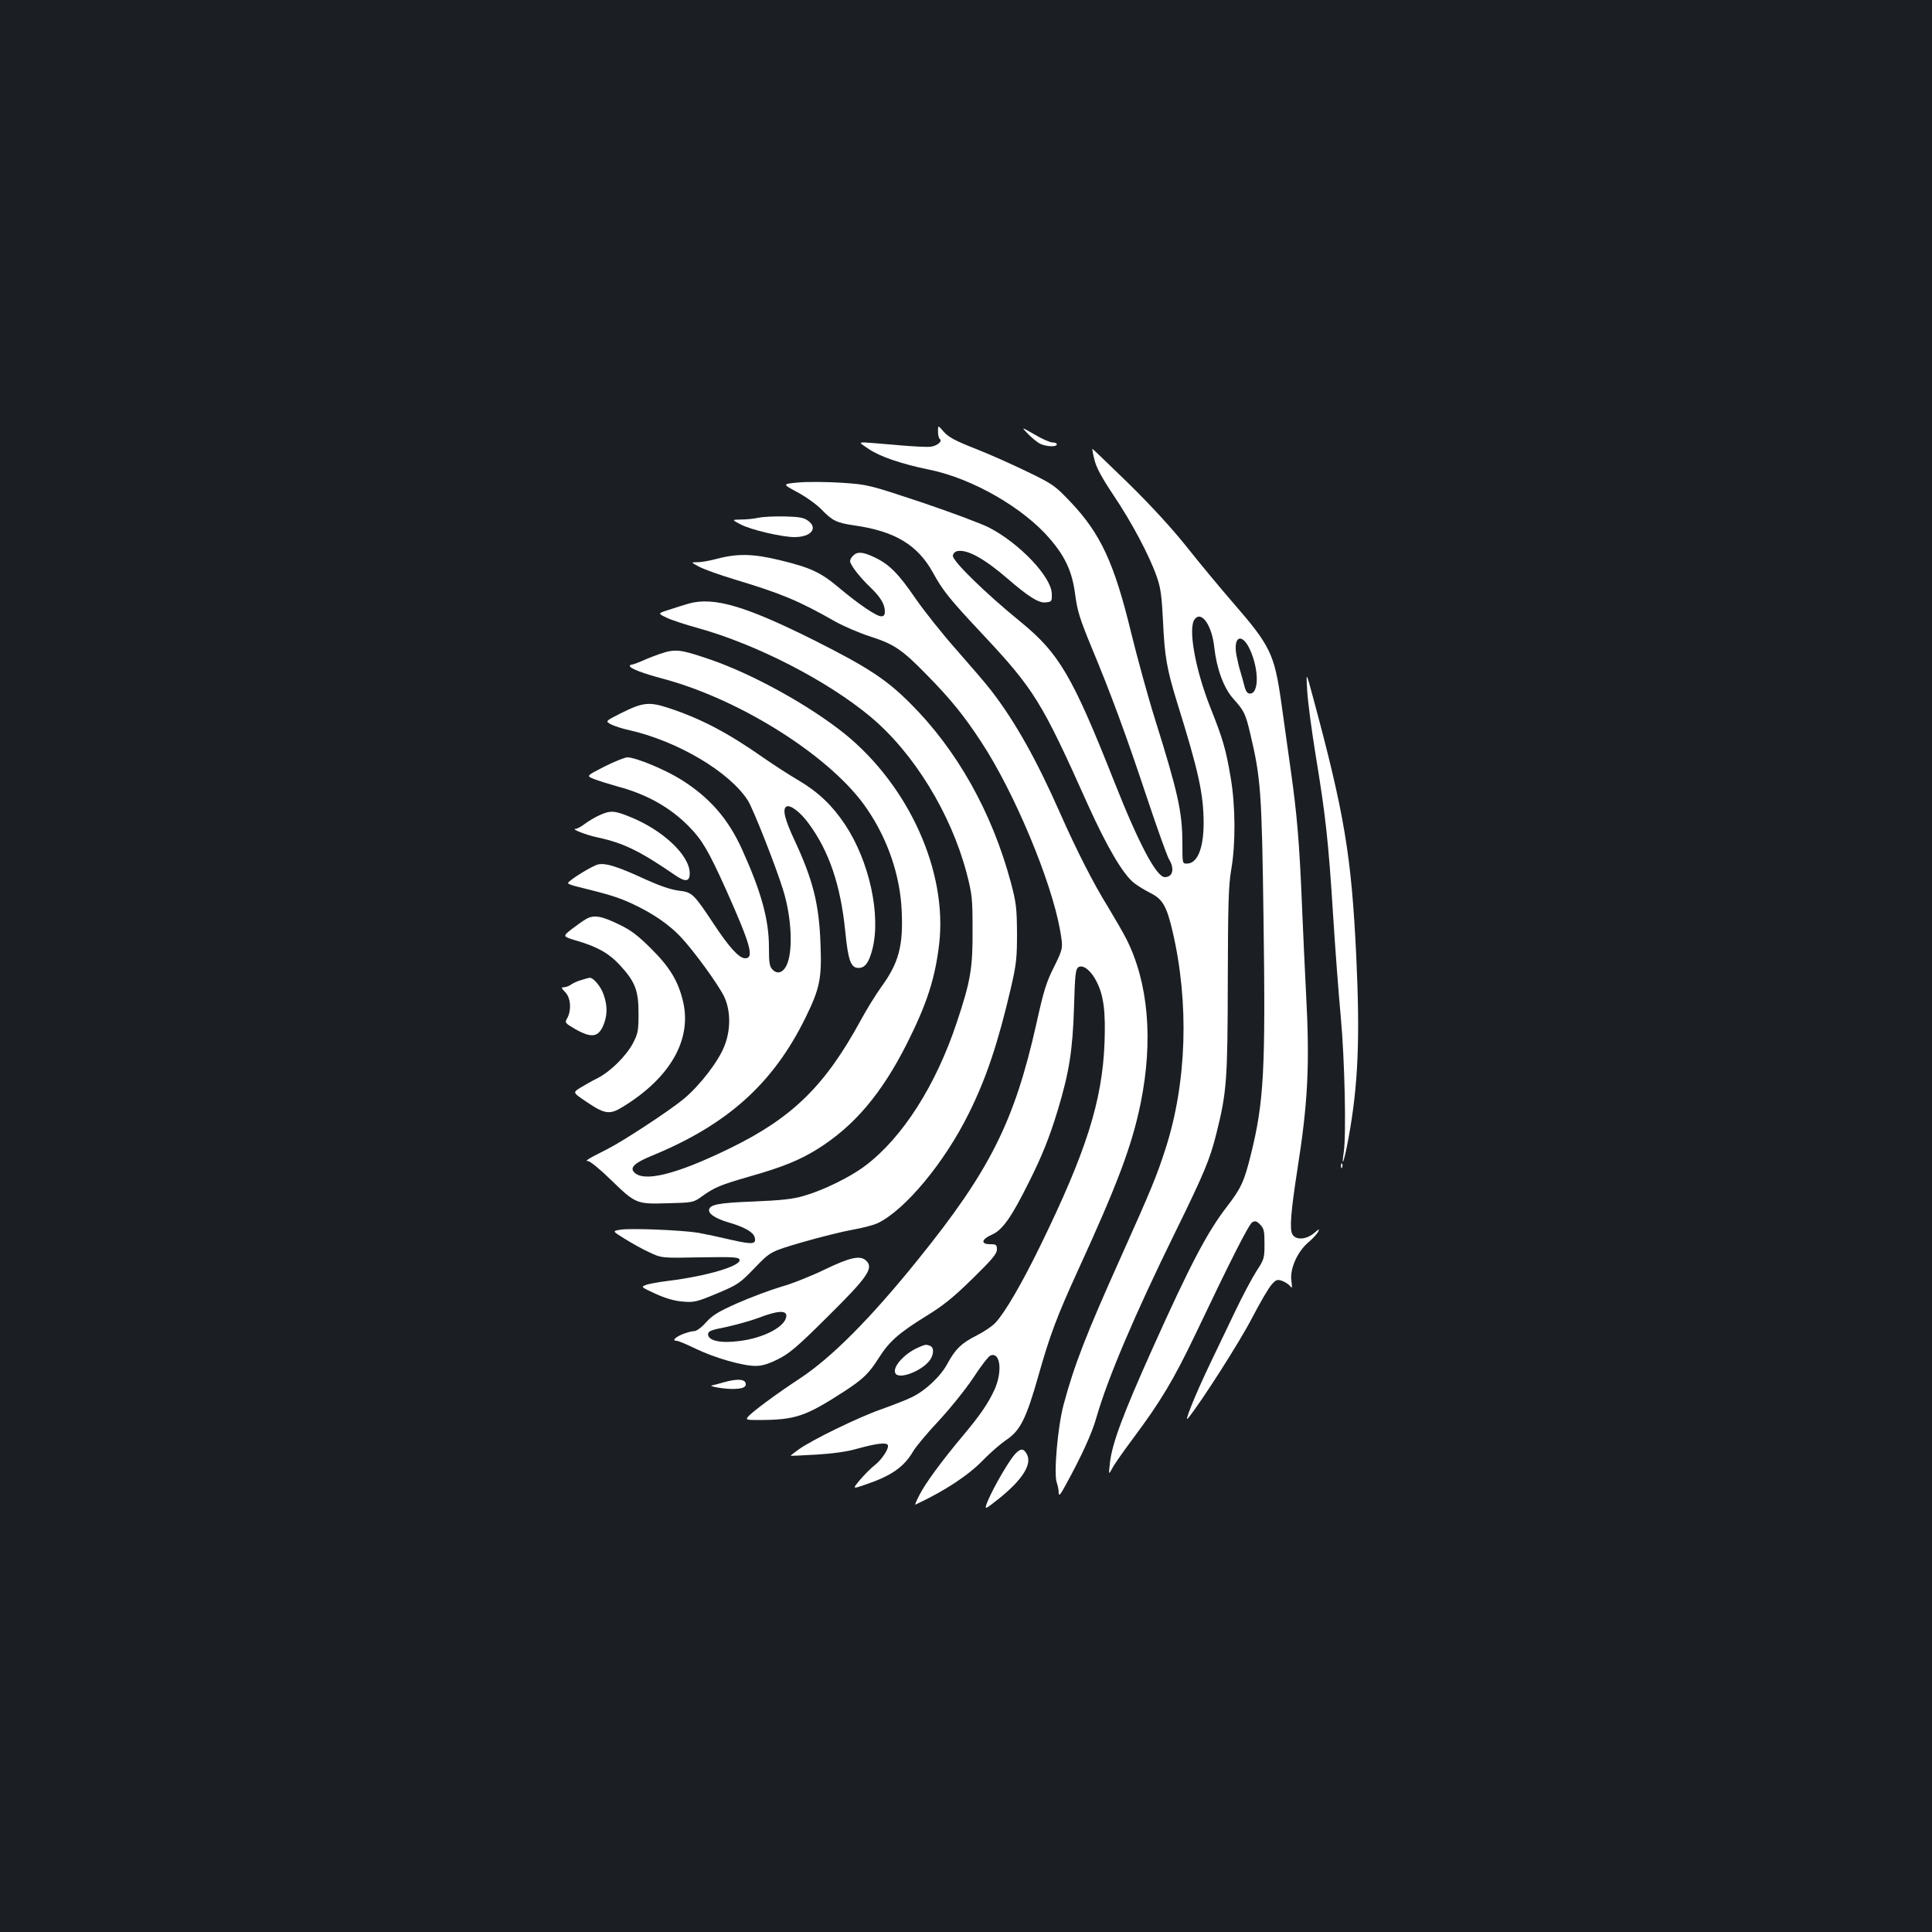 <?xml version="1.0" standalone="no"?>
<!DOCTYPE svg PUBLIC "-//W3C//DTD SVG 20010904//EN"
 "http://www.w3.org/TR/2001/REC-SVG-20010904/DTD/svg10.dtd">
<svg version="1.0" xmlns="http://www.w3.org/2000/svg"
 width="1000pt" height="1000pt" viewBox="0 0 1000 1000"
 preserveAspectRatio="xMidYMid meet">
<rect width="100%" height="100%" fill="#1b1f23"/>
<g transform="translate(0,1000) scale(0.1,-0.1)"
fill="#ffffff" stroke="none">
<path d="M4855 7768 c0 -18 4 -36 9 -40 16 -11 -12 -35 -45 -40 -17 -3 -94 1
-172 8 -78 7 -155 13 -172 14 -29 0 -28 -1 20 -33 60 -41 173 -79 315 -108
223 -45 490 -199 626 -360 80 -94 114 -170 129 -286 11 -84 24 -126 83 -269
103 -247 182 -462 289 -784 52 -156 103 -298 113 -316 31 -50 21 -94 -21 -94
-43 0 -135 173 -262 495 -217 548 -285 663 -484 826 -182 148 -355 317 -351
343 2 13 12 22 26 24 52 8 140 -42 257 -143 109 -94 161 -127 197 -123 32 3
33 5 32 45 -2 87 -166 260 -324 342 -41 21 -199 80 -350 131 -271 90 -277 92
-410 101 -74 5 -175 6 -224 2 -88 -8 -88 -8 -10 -50 44 -23 99 -63 124 -88 59
-61 79 -71 175 -85 208 -30 325 -101 404 -244 51 -94 90 -141 256 -318 267
-285 307 -349 544 -879 101 -224 185 -367 243 -411 18 -14 56 -37 84 -51 62
-31 83 -69 113 -197 87 -372 74 -783 -36 -1125 -45 -140 -74 -211 -232 -563
-177 -394 -241 -557 -296 -763 -30 -111 -52 -360 -35 -403 5 -15 10 -39 10
-53 0 -19 8 -11 35 39 83 151 137 269 160 351 58 202 197 530 407 957 151 308
180 378 213 509 55 219 59 279 60 796 1 398 4 496 18 575 23 133 22 329 -3
475 -25 148 -40 199 -106 365 -78 198 -115 407 -81 454 35 48 90 -30 102 -144
12 -110 49 -212 99 -267 56 -63 62 -75 87 -179 55 -233 60 -298 69 -964 11
-783 2 -944 -66 -1218 -34 -137 -50 -172 -123 -267 -101 -130 -191 -301 -387
-738 -151 -336 -208 -489 -219 -588 -7 -64 -7 -64 12 -29 10 20 58 88 105 151
147 197 212 306 326 544 183 385 276 568 294 579 14 8 23 6 40 -12 20 -20 23
-33 23 -100 0 -75 -2 -81 -42 -142 -23 -36 -73 -130 -111 -210 -38 -80 -95
-199 -127 -265 -81 -169 -140 -317 -115 -285 69 85 268 397 331 519 41 79 86
156 101 172 23 26 29 28 55 19 15 -6 34 -18 41 -27 10 -14 11 -9 6 29 -8 60
30 147 86 196 22 18 45 43 52 55 9 18 7 18 -21 -6 -41 -34 -95 -37 -112 -5
-15 27 -7 120 26 333 55 348 65 545 45 915 -5 96 -14 290 -20 430 -14 348 -26
490 -60 730 -16 113 -38 270 -49 350 -35 244 -56 288 -246 507 -66 76 -174
206 -239 288 -77 97 -185 215 -304 332 -103 100 -187 181 -188 180 -1 -1 3
-27 11 -57 9 -39 37 -91 97 -181 95 -141 187 -314 225 -423 21 -59 26 -99 33
-236 8 -179 20 -245 74 -420 111 -356 136 -472 136 -624 -1 -130 -33 -206 -87
-206 -23 0 -23 1 -23 106 0 159 -23 263 -141 639 -38 121 -93 323 -124 449
-87 360 -158 514 -314 678 -80 84 -90 92 -225 157 -78 38 -199 92 -271 120
-102 40 -136 59 -160 86 -30 35 -30 35 -30 3z m1616 -1133 c46 -103 45 -225
-1 -225 -14 0 -22 11 -30 43 -6 23 -15 56 -20 72 -6 17 -14 54 -20 83 -19 101
30 119 71 27z"/>
<path d="M5320 7755 c19 -20 47 -43 62 -51 31 -16 88 -19 88 -4 0 6 -10 10
-23 10 -12 0 -54 18 -92 41 -70 40 -70 40 -35 4z"/>
<path d="M3925 7320 c-22 -5 -62 -9 -89 -9 -49 -1 -49 -1 -3 -25 51 -28 215
-66 279 -66 86 0 124 46 70 85 -22 16 -45 20 -122 22 -52 1 -113 -2 -135 -7z"/>
<path d="M4416 7124 c-9 -8 -16 -21 -16 -28 0 -19 50 -84 105 -136 53 -51 75
-88 75 -125 0 -18 -5 -25 -19 -25 -24 0 -115 61 -216 146 -99 83 -147 105
-310 145 -142 34 -220 35 -335 4 -30 -8 -71 -15 -90 -15 -35 0 -35 0 10 -24
25 -13 108 -43 185 -66 242 -73 330 -110 518 -217 43 -24 126 -60 183 -78 123
-40 163 -67 290 -197 127 -129 195 -214 284 -350 170 -259 362 -718 407 -973
16 -93 16 -93 -30 -187 -40 -78 -55 -125 -93 -298 -114 -507 -240 -759 -616
-1224 -244 -302 -444 -503 -608 -611 -119 -78 -249 -174 -269 -199 -12 -15 -7
-16 60 -16 186 1 237 18 434 145 103 67 132 95 184 177 54 85 103 128 243 215
87 53 141 96 240 193 103 101 128 130 128 153 0 24 -4 27 -35 27 -51 0 -45 26
10 50 53 23 100 89 188 266 69 137 108 233 152 378 59 195 77 310 84 530 5
173 8 200 23 210 24 15 66 -18 94 -75 37 -72 47 -156 41 -318 -12 -301 -95
-562 -331 -1046 -96 -197 -183 -347 -234 -402 -16 -17 -60 -47 -98 -66 -79
-40 -109 -70 -150 -145 -35 -66 -116 -142 -187 -175 -28 -14 -99 -41 -157 -62
-115 -40 -360 -159 -427 -208 -24 -17 -42 -31 -40 -32 1 -1 61 2 132 6 83 5
159 15 210 30 102 28 151 34 160 20 9 -16 -30 -76 -69 -106 -18 -14 -51 -47
-74 -74 -41 -49 -41 -49 28 -25 133 45 198 90 246 171 14 25 74 96 131 157 59
63 137 160 179 222 40 62 81 115 91 118 51 20 63 -84 20 -178 -33 -71 -73
-130 -162 -236 -109 -130 -196 -248 -226 -308 -15 -29 -25 -52 -21 -50 154 72
275 152 352 232 36 37 90 84 120 104 71 48 102 110 165 332 59 209 96 307 202
539 208 454 282 651 327 871 66 326 40 624 -74 850 -17 33 -59 106 -94 164
-75 120 -162 291 -248 485 -123 279 -233 475 -357 636 -25 33 -106 127 -179
210 -73 82 -169 203 -214 268 -88 129 -136 177 -213 213 -59 28 -88 30 -109 8z"/>
<path d="M3565 6876 c-27 -8 -75 -23 -105 -33 -56 -18 -56 -18 -10 -40 25 -12
97 -36 160 -53 306 -85 672 -273 897 -461 223 -187 414 -498 496 -807 28 -109
31 -129 31 -292 1 -202 -10 -267 -81 -480 -108 -326 -280 -596 -472 -742 -80
-61 -220 -129 -321 -158 -58 -17 -118 -23 -260 -29 -184 -7 -230 -16 -230 -46
0 -20 37 -43 100 -62 78 -22 127 -49 135 -74 13 -40 -8 -42 -122 -16 -59 14
-135 30 -168 36 -84 14 -354 25 -404 16 -42 -7 -42 -7 21 -46 35 -22 92 -54
127 -70 65 -31 65 -31 265 -27 178 3 201 1 204 -13 6 -32 -169 -84 -371 -109
-48 -6 -99 -15 -114 -21 -27 -10 -25 -11 51 -46 53 -24 99 -37 141 -40 56 -5
71 -2 176 42 109 46 118 52 196 133 81 84 81 84 248 133 91 26 207 55 258 64
51 9 110 24 132 35 141 69 344 313 470 568 90 181 151 364 217 647 29 125 32
156 32 285 -1 131 -4 157 -32 263 -98 364 -279 686 -521 927 -123 123 -219
186 -493 324 -358 179 -522 228 -653 192z"/>
<path d="M3463 6629 c-23 -4 -73 -22 -112 -38 -38 -17 -74 -31 -80 -31 -6 0
-11 -3 -11 -7 0 -13 69 -39 175 -67 405 -109 876 -409 1054 -675 107 -157 170
-344 178 -523 9 -184 -15 -273 -108 -400 -27 -38 -75 -115 -105 -171 -185
-339 -354 -504 -679 -662 -279 -136 -448 -177 -495 -120 -20 24 10 49 99 85
387 160 623 372 790 712 74 151 85 203 78 378 -7 211 -39 336 -136 544 -49
105 -62 158 -41 171 19 12 72 -27 116 -88 105 -142 165 -318 189 -557 15 -153
29 -190 69 -190 33 0 53 27 71 95 46 177 -15 457 -141 647 -66 99 -138 168
-241 229 -48 28 -130 81 -183 118 -181 127 -321 201 -488 256 -103 34 -135 30
-249 -27 -81 -41 -81 -41 -49 -58 18 -9 59 -22 92 -29 252 -57 522 -217 616
-366 27 -44 142 -334 181 -460 46 -147 53 -327 16 -396 -18 -34 -46 -42 -69
-19 -17 17 -20 33 -20 118 0 142 -40 286 -138 503 -73 162 -170 272 -317 364
-83 52 -233 114 -277 115 -14 0 -68 -22 -120 -48 -94 -48 -94 -48 -54 -64 23
-9 77 -26 120 -38 152 -40 275 -109 372 -208 68 -69 101 -125 192 -327 127
-284 147 -355 99 -355 -31 0 -80 53 -161 175 -106 160 -113 167 -183 175 -40
5 -98 25 -169 57 -145 67 -208 87 -247 79 -30 -6 -156 -84 -157 -97 0 -4 19
-11 43 -17 175 -43 219 -57 292 -91 103 -48 186 -105 246 -168 68 -71 198
-250 228 -313 33 -72 34 -169 1 -253 -30 -79 -127 -205 -211 -275 -75 -62
-313 -218 -394 -259 -103 -52 -121 -63 -101 -63 10 0 62 -42 115 -94 131 -127
134 -129 296 -124 130 3 134 4 176 34 68 49 98 61 247 104 173 49 261 85 354
143 190 119 332 287 463 547 103 205 145 336 166 513 44 375 -156 819 -489
1089 -182 146 -472 307 -692 383 -135 46 -166 53 -217 44z"/>
<path d="M6766 6425 c3 -55 23 -206 44 -335 51 -310 66 -443 90 -825 11 -176
29 -414 40 -530 20 -218 29 -611 15 -700 -14 -95 4 -39 25 75 50 274 60 513
40 940 -25 520 -60 734 -225 1345 -35 130 -35 130 -29 30z"/>
<path d="M3102 5780 c-23 -10 -57 -31 -76 -45 -18 -14 -39 -25 -47 -25 -25 -1
55 -32 116 -45 132 -28 219 -71 398 -194 55 -38 77 -35 77 9 0 93 -140 225
-312 293 -79 32 -99 33 -156 7z"/>
<path d="M3035 5244 c-16 -9 -51 -34 -77 -54 -47 -37 -47 -37 30 -60 105 -31
165 -65 221 -126 79 -86 96 -131 96 -249 0 -91 -3 -105 -29 -155 -35 -66 -116
-146 -182 -180 -27 -13 -67 -36 -90 -50 -40 -25 -40 -25 30 -72 96 -65 121
-69 188 -28 246 150 359 347 314 544 -25 107 -69 180 -166 276 -65 65 -103 95
-162 123 -93 46 -133 53 -173 31z"/>
<path d="M3011 4928 c-19 -5 -44 -16 -55 -24 -11 -8 -28 -14 -38 -14 -14 0
-13 -4 7 -25 29 -28 34 -93 11 -135 -14 -24 -12 -25 42 -57 89 -50 124 -42
151 36 15 47 14 89 -5 144 -14 41 -54 89 -73 86 -3 0 -21 -5 -40 -11z"/>
<path d="M6941 3964 c0 -11 3 -14 6 -6 3 7 2 16 -1 19 -3 4 -6 -2 -5 -13z"/>
<path d="M4271 3430 c-68 -33 -170 -74 -227 -90 -57 -17 -159 -55 -227 -85
-99 -44 -130 -63 -163 -100 -24 -27 -49 -45 -62 -45 -12 0 -40 -8 -62 -17 -39
-17 -52 -33 -27 -33 7 0 51 -18 98 -41 97 -47 243 -89 310 -89 33 0 67 10 116
35 59 29 101 65 257 220 206 204 239 251 200 289 -29 30 -83 19 -213 -44z
m-201 -240 c0 -54 -113 -115 -242 -131 -97 -13 -163 1 -163 35 0 16 15 22 92
37 50 11 127 32 170 48 96 37 143 40 143 11z"/>
<path d="M4752 3025 c-73 -32 -136 -104 -117 -134 20 -33 139 14 179 70 20 30
21 65 0 73 -21 8 -24 8 -62 -9z"/>
<path d="M3745 2845 c-27 -8 -54 -15 -60 -16 -21 -3 52 -17 97 -18 54 -1 78 6
78 24 0 27 -40 31 -115 10z"/>
<path d="M5257 2477 c-30 -29 -114 -174 -143 -243 -21 -52 -21 -52 55 8 121
97 173 177 147 229 -16 32 -32 34 -59 6z"/>
</g>
</svg>
